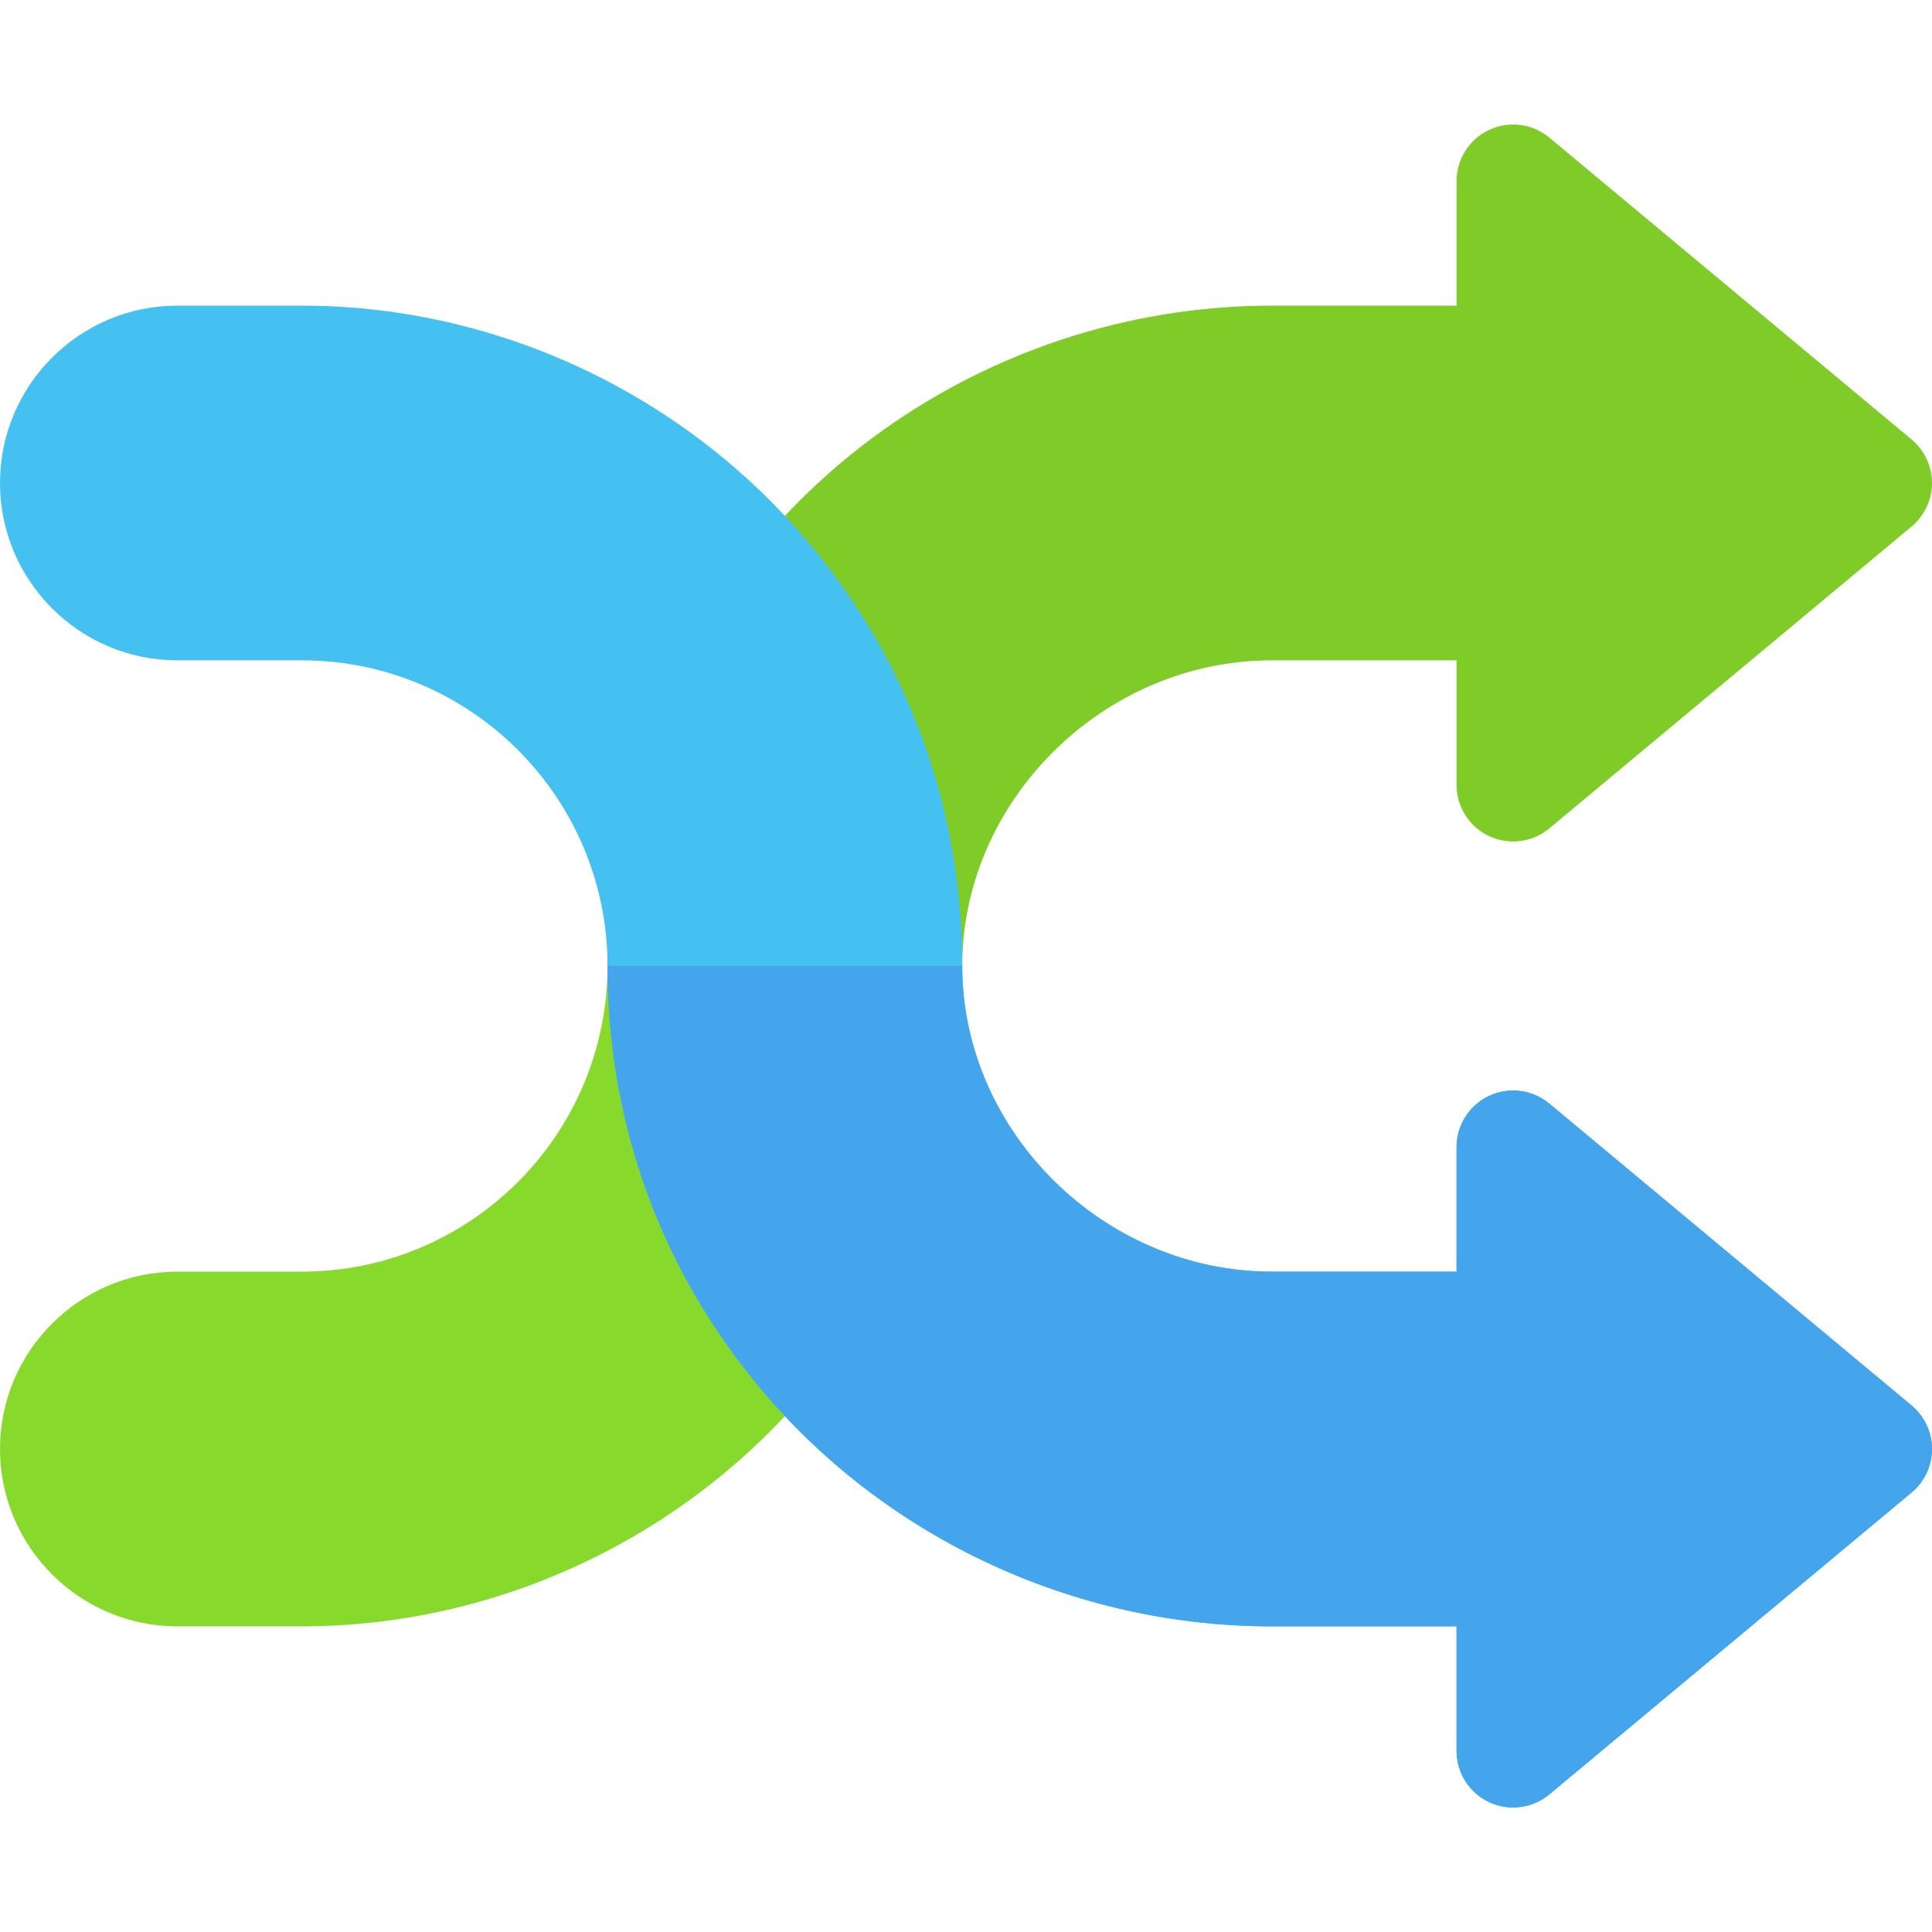 <?xml version="1.0" encoding="iso-8859-1"?>
<!-- Generator: Adobe Illustrator 19.0.0, SVG Export Plug-In . SVG Version: 6.00 Build 0)  -->
<svg version="1.1" id="Layer_1" xmlns="http://www.w3.org/2000/svg" xmlns:xlink="http://www.w3.org/1999/xlink" x="0px" y="0px"
	 viewBox="0 0 512 512" style="enable-background:new 0 0 512 512;" xml:space="preserve">
<path style="fill:#7FCC29;" d="M240,271c-8.284,0-15-6.716-15-15c0-31.914-10.011-61.975-28.949-86.933
	c-4.053-5.341-4.069-12.724-0.039-18.083C228.967,107.163,281.673,81,337,81h49V48c0-5.82,3.367-11.115,8.638-13.584
	c5.273-2.469,11.494-1.665,15.965,2.061l96,80c3.42,2.85,5.397,7.072,5.397,11.523c0,4.451-1.978,8.673-5.397,11.523l-96,80
	c-4.471,3.725-10.693,4.529-15.965,2.061C389.367,219.115,386,213.821,386,208v-33h-49c-44.448,0-82,37.093-82,81
	C255,264.284,248.284,271,240,271z"/>
<path style="fill:#87D92B;" d="M80,431H47c-25.916,0-47-21.084-47-47s21.084-47,47-47h33c44.663,0,81-36.336,81-81
	c0-8.284,6.716-15,15-15s15,6.716,15,15c0,31.914,10.011,61.975,28.949,86.933c4.053,5.341,4.069,12.724,0.039,18.083
	C187.033,404.838,134.701,431,80,431z"/>
<path style="fill:#45C1F1;" d="M400.997,479c-2.158,0-4.329-0.465-6.359-1.416C389.367,475.115,386,469.821,386,464v-33h-49
	c-55.327,0-108.033-26.163-140.988-69.984C173.12,330.849,161,294.517,161,256c0-44.664-36.336-81-81-81H47
	c-25.916,0-47-21.084-47-47s21.084-47,47-47h33c54.701,0,107.033,26.163,139.988,69.984C242.88,181.151,255,217.483,255,256
	c0,43.907,37.552,81,82,81h49v-33c0-5.82,3.367-11.115,8.638-13.584c5.273-2.469,11.494-1.665,15.965,2.061l96,80
	c3.42,2.85,5.397,7.072,5.397,11.523s-1.978,8.673-5.397,11.523l-96,80C407.854,477.814,404.442,479,400.997,479z"/>
<path style="fill:#44A4EC;" d="M196.012,361.016C228.967,404.838,281.673,431,337,431h49v33c0,5.82,3.367,11.115,8.638,13.584
	c2.03,0.951,4.201,1.416,6.359,1.416c3.445,0,6.856-1.186,9.605-3.477l96-80c3.42-2.85,5.397-7.072,5.397-11.523
	s-1.978-8.673-5.397-11.523l-96-80c-4.471-3.726-10.691-4.53-15.965-2.061C389.367,292.885,386,298.18,386,304v33h-49
	c-44.448,0-82-37.093-82-81h-94C161,294.517,173.12,330.849,196.012,361.016z"/>
<g>
</g>
<g>
</g>
<g>
</g>
<g>
</g>
<g>
</g>
<g>
</g>
<g>
</g>
<g>
</g>
<g>
</g>
<g>
</g>
<g>
</g>
<g>
</g>
<g>
</g>
<g>
</g>
<g>
</g>
</svg>
